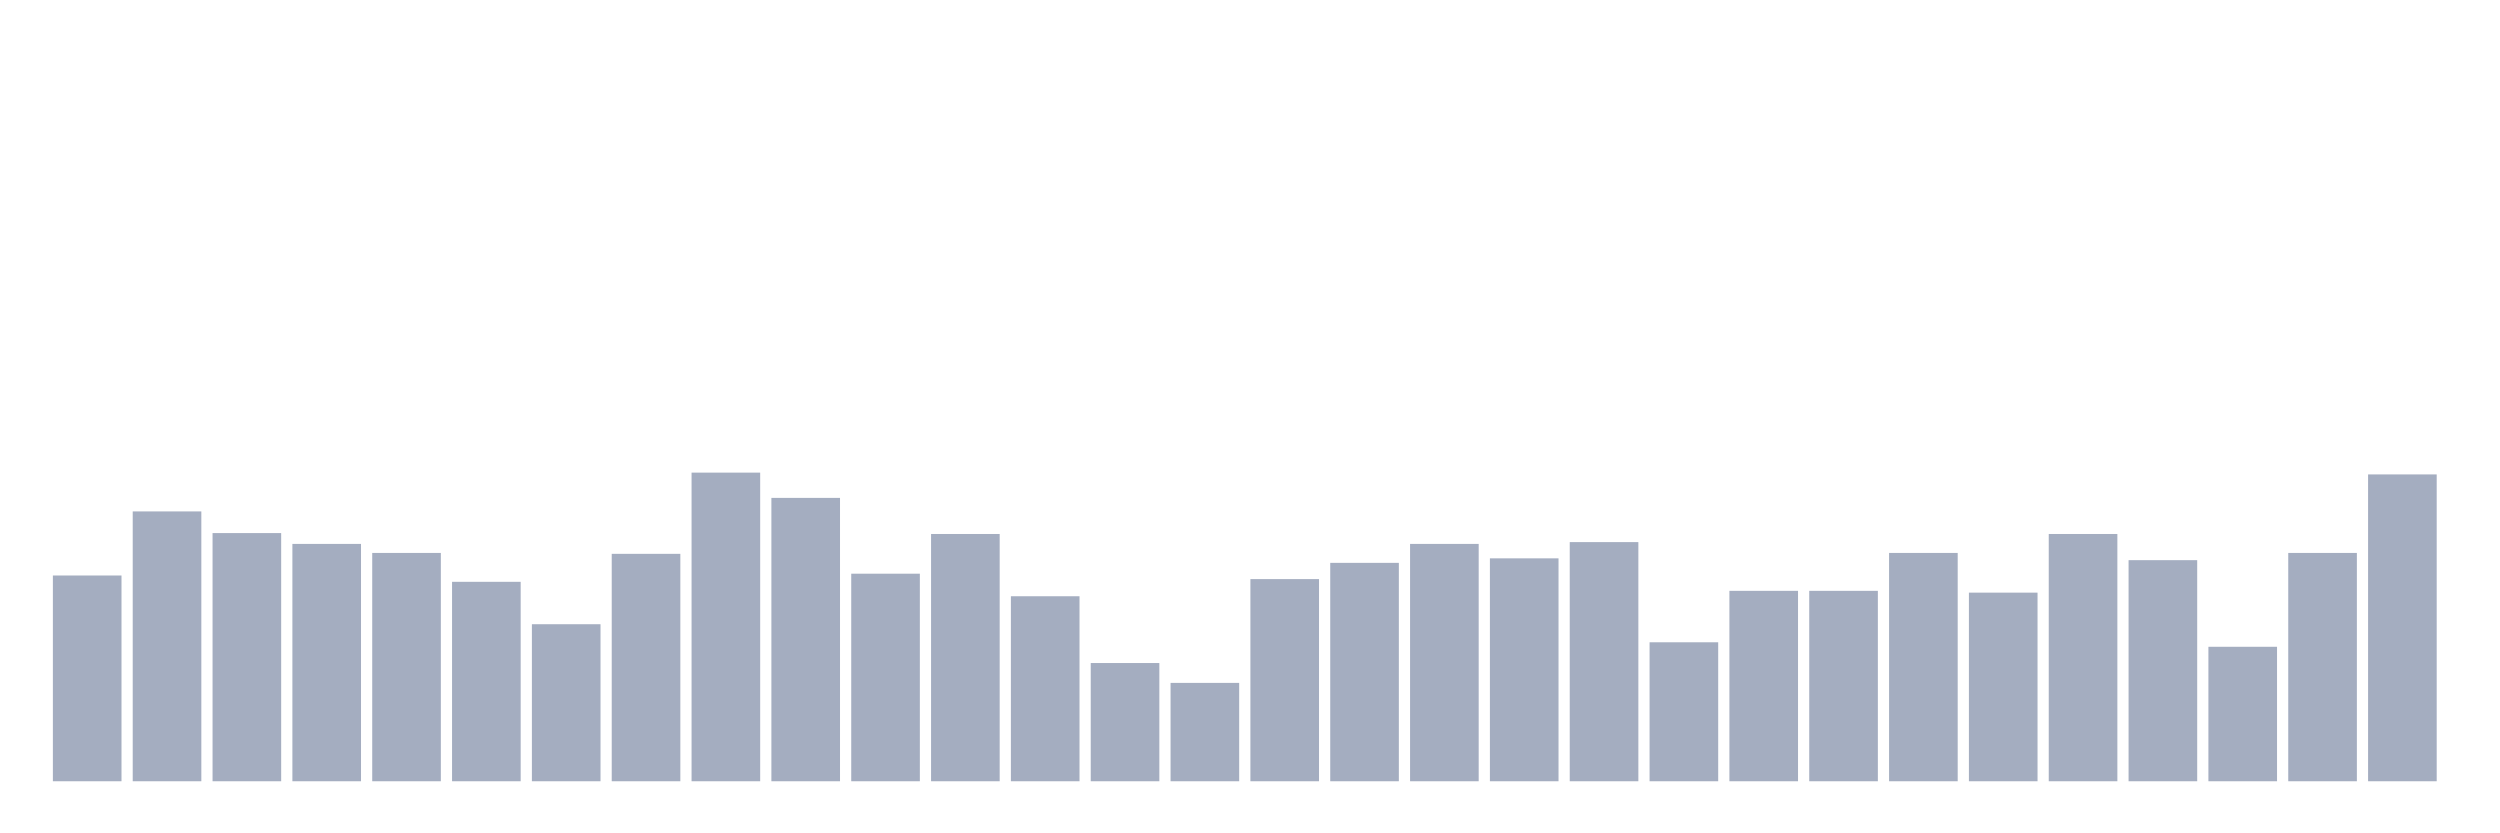 <svg xmlns="http://www.w3.org/2000/svg" viewBox="0 0 480 160"><g transform="translate(10,10)"><rect class="bar" x="0.153" width="13.175" y="100.495" height="39.505" fill="rgb(164,173,192)"></rect><rect class="bar" x="15.482" width="13.175" y="88.193" height="51.807" fill="rgb(164,173,192)"></rect><rect class="bar" x="30.81" width="13.175" y="92.351" height="47.649" fill="rgb(164,173,192)"></rect><rect class="bar" x="46.138" width="13.175" y="94.431" height="45.569" fill="rgb(164,173,192)"></rect><rect class="bar" x="61.466" width="13.175" y="96.163" height="43.837" fill="rgb(164,173,192)"></rect><rect class="bar" x="76.794" width="13.175" y="101.708" height="38.292" fill="rgb(164,173,192)"></rect><rect class="bar" x="92.123" width="13.175" y="109.851" height="30.149" fill="rgb(164,173,192)"></rect><rect class="bar" x="107.451" width="13.175" y="96.337" height="43.663" fill="rgb(164,173,192)"></rect><rect class="bar" x="122.779" width="13.175" y="80.743" height="59.257" fill="rgb(164,173,192)"></rect><rect class="bar" x="138.107" width="13.175" y="85.594" height="54.406" fill="rgb(164,173,192)"></rect><rect class="bar" x="153.436" width="13.175" y="100.149" height="39.851" fill="rgb(164,173,192)"></rect><rect class="bar" x="168.764" width="13.175" y="92.525" height="47.475" fill="rgb(164,173,192)"></rect><rect class="bar" x="184.092" width="13.175" y="104.48" height="35.52" fill="rgb(164,173,192)"></rect><rect class="bar" x="199.42" width="13.175" y="117.302" height="22.698" fill="rgb(164,173,192)"></rect><rect class="bar" x="214.748" width="13.175" y="121.114" height="18.886" fill="rgb(164,173,192)"></rect><rect class="bar" x="230.077" width="13.175" y="101.188" height="38.812" fill="rgb(164,173,192)"></rect><rect class="bar" x="245.405" width="13.175" y="98.069" height="41.931" fill="rgb(164,173,192)"></rect><rect class="bar" x="260.733" width="13.175" y="94.431" height="45.569" fill="rgb(164,173,192)"></rect><rect class="bar" x="276.061" width="13.175" y="97.203" height="42.797" fill="rgb(164,173,192)"></rect><rect class="bar" x="291.39" width="13.175" y="94.084" height="45.916" fill="rgb(164,173,192)"></rect><rect class="bar" x="306.718" width="13.175" y="113.317" height="26.683" fill="rgb(164,173,192)"></rect><rect class="bar" x="322.046" width="13.175" y="103.441" height="36.559" fill="rgb(164,173,192)"></rect><rect class="bar" x="337.374" width="13.175" y="103.441" height="36.559" fill="rgb(164,173,192)"></rect><rect class="bar" x="352.702" width="13.175" y="96.163" height="43.837" fill="rgb(164,173,192)"></rect><rect class="bar" x="368.031" width="13.175" y="103.787" height="36.213" fill="rgb(164,173,192)"></rect><rect class="bar" x="383.359" width="13.175" y="92.525" height="47.475" fill="rgb(164,173,192)"></rect><rect class="bar" x="398.687" width="13.175" y="97.55" height="42.45" fill="rgb(164,173,192)"></rect><rect class="bar" x="414.015" width="13.175" y="114.183" height="25.817" fill="rgb(164,173,192)"></rect><rect class="bar" x="429.344" width="13.175" y="96.163" height="43.837" fill="rgb(164,173,192)"></rect><rect class="bar" x="444.672" width="13.175" y="81.089" height="58.911" fill="rgb(164,173,192)"></rect></g></svg>